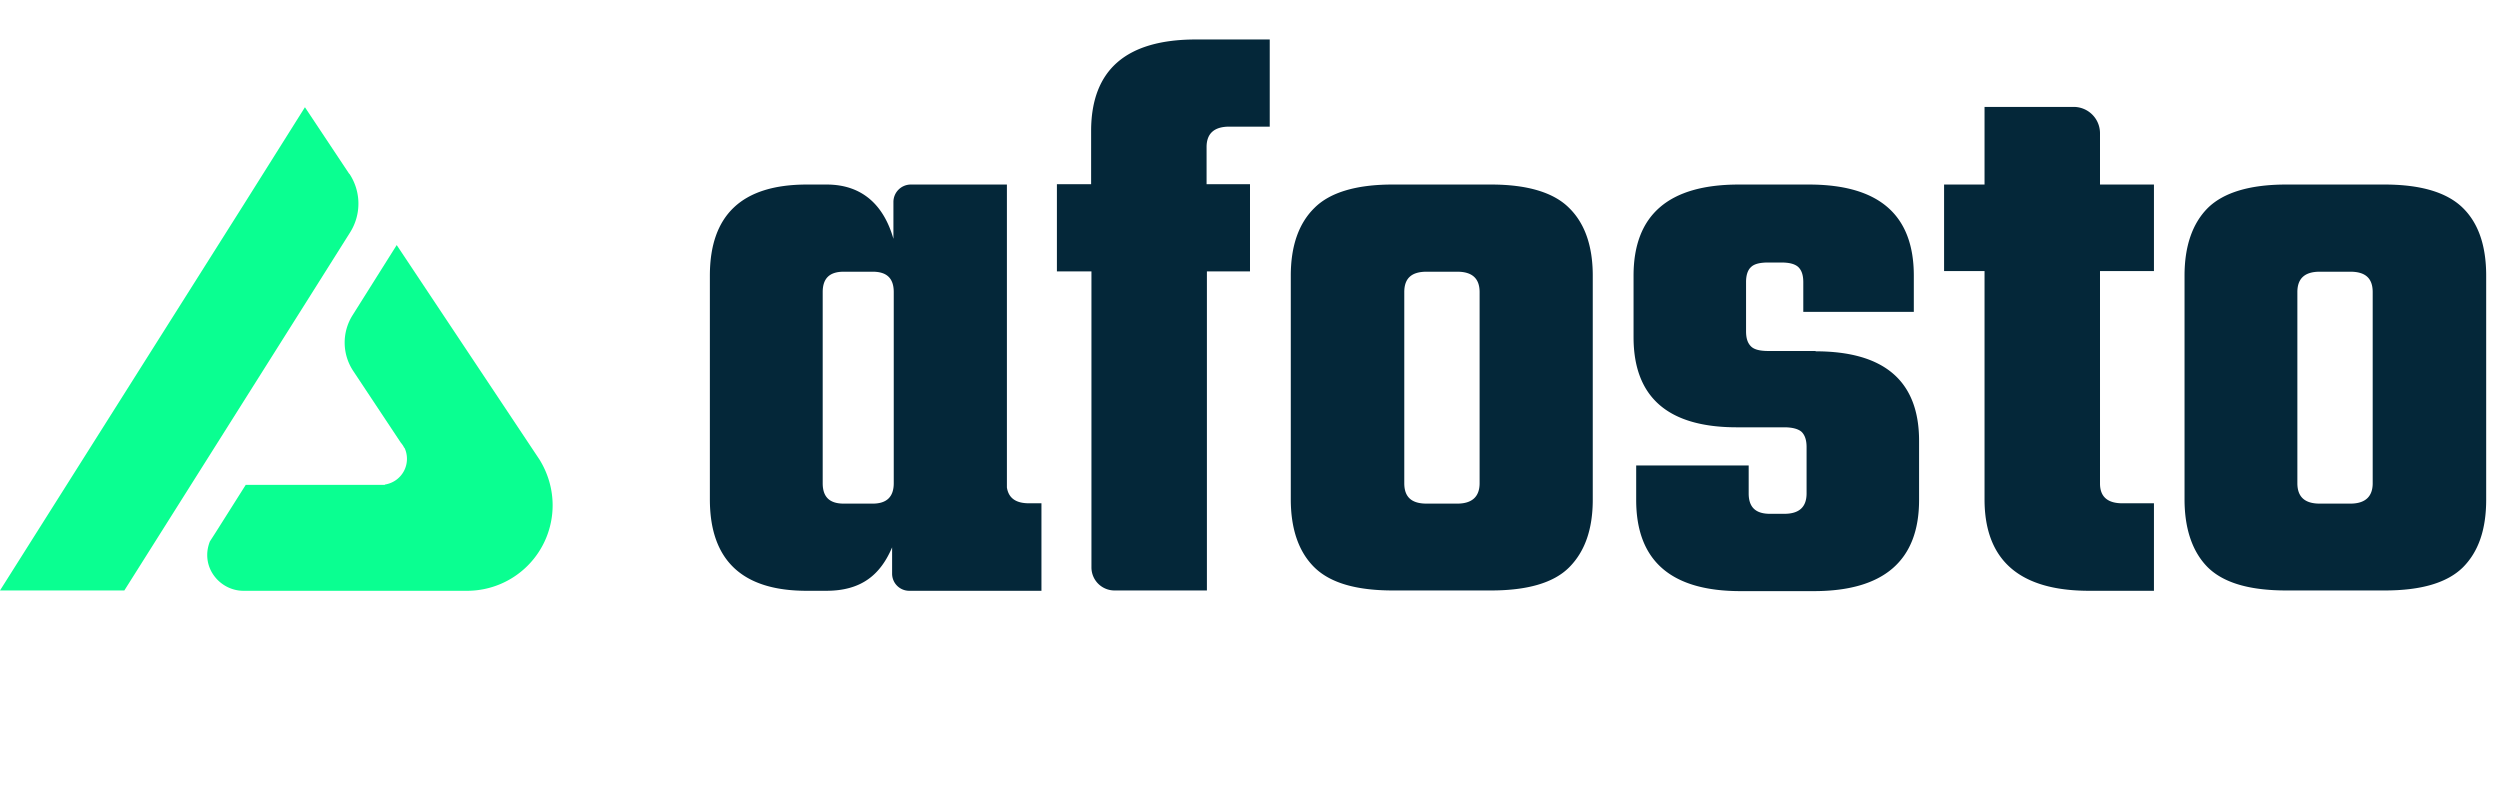 <?xml version="1.0" ?>
<svg xmlns="http://www.w3.org/2000/svg" fill="none" viewBox="0 0 76 24">
	<path fill="#042739" d="M72.48 5.61H69.5c-1.1 0-1.9.24-2.38.71-.47.47-.71 1.16-.71 2.06v6.8c0 .9.24 1.6.71 2.07.48.47 1.27.7 2.38.7h3c1.1 0 1.89-.23 2.37-.7.48-.48.71-1.16.71-2.06V8.38c0-.9-.23-1.59-.71-2.06s-1.27-.71-2.38-.71zm-.35 9.08c0 .41-.23.62-.68.62h-.93c-.45 0-.68-.2-.68-.62V8.88c0-.42.23-.62.68-.62h.93c.46 0 .68.2.68.62v5.8zM63.84 4.05a.8.8 0 00-.8-.8h-2.71v2.36H59.1v2.63h1.23v6.94c0 1.85 1.06 2.78 3.18 2.78h1.97V15.3h-.96c-.45 0-.68-.2-.68-.6V8.24h1.64V5.61h-1.64V4.05zM55.2 10.67h-1.44c-.25 0-.43-.04-.53-.14-.1-.1-.15-.24-.15-.46v-1.5c0-.2.05-.36.15-.45.1-.1.28-.14.53-.14h.38c.25 0 .42.04.53.14.1.1.15.24.15.46v.9h3.36v-1.1c0-1.85-1.06-2.77-3.19-2.77h-2.13c-2.13 0-3.2.92-3.2 2.77v1.87c0 1.83 1.05 2.74 3.14 2.74h1.44c.25 0 .43.05.53.14.1.1.15.25.15.46V15c0 .42-.23.62-.68.62h-.43c-.44 0-.65-.2-.65-.62v-.85h-3.42v1.05c0 1.84 1.05 2.77 3.17 2.77h2.23c2.13 0 3.2-.93 3.2-2.77v-1.8c0-1.81-1.05-2.72-3.15-2.72zM45.33 5.61h-3c-1.1 0-1.9.24-2.37.71-.48.47-.72 1.16-.72 2.06v6.8c0 .9.24 1.6.72 2.07.48.47 1.27.7 2.38.7h2.99c1.1 0 1.9-.23 2.37-.7.48-.48.72-1.16.72-2.06V8.38c0-.9-.24-1.59-.72-2.06-.47-.47-1.27-.71-2.37-.71zm-.35 9.08c0 .41-.23.62-.68.62h-.93c-.46 0-.68-.2-.68-.62V8.88c0-.42.22-.62.68-.62h.93c.45 0 .68.2.68.62v5.8zM37.37 3.85h1.23V1.2h-2.24c-2.12 0-3.18.92-3.19 2.76V5.6h-1.04v2.65h1.05v9a.7.7 0 00.7.7h2.81v-9.7H38V5.6h-1.32V4.47c0-.41.23-.62.69-.62zM30.61 14.83V5.61h-2.92a.53.53 0 00-.53.53v1.12c-.28-.98-.91-1.65-2.03-1.65h-.6c-1.97 0-2.95.92-2.95 2.77v6.8c0 1.85.98 2.78 2.94 2.78h.6c1.08 0 1.65-.5 2-1.32v.8a.52.52 0 00.52.52h4.02V15.3h-.38c-.4 0-.62-.16-.67-.48zm-3.44-3.85v3.71c0 .41-.21.62-.64.62h-.88c-.43 0-.64-.2-.64-.62V8.88c0-.42.21-.62.64-.62h.88c.43 0 .64.2.64.62v2.1z"/>
	<path fill="#0AFF91" d="M16.8 15.36a2.6 2.6 0 01-2.58 2.6H7.4c-.6 0-1.11-.5-1.1-1.1 0-.13.03-.27.08-.4l.18-.28.91-1.44h4.23v-.01a.79.79 0 00.6-1.11l-.02-.02c-.02-.05-.06-.1-.1-.15l-1.44-2.17a1.56 1.56 0 01-.02-1.7l1.34-2.13 4.26 6.4.08.12c.26.42.4.9.4 1.39zM10.62 5.28a1.64 1.64 0 01.02 1.79L9.33 9.15l-5.55 8.8H0L7.39 6.25l1.88-2.99 1.35 2.03z"/>
</svg>